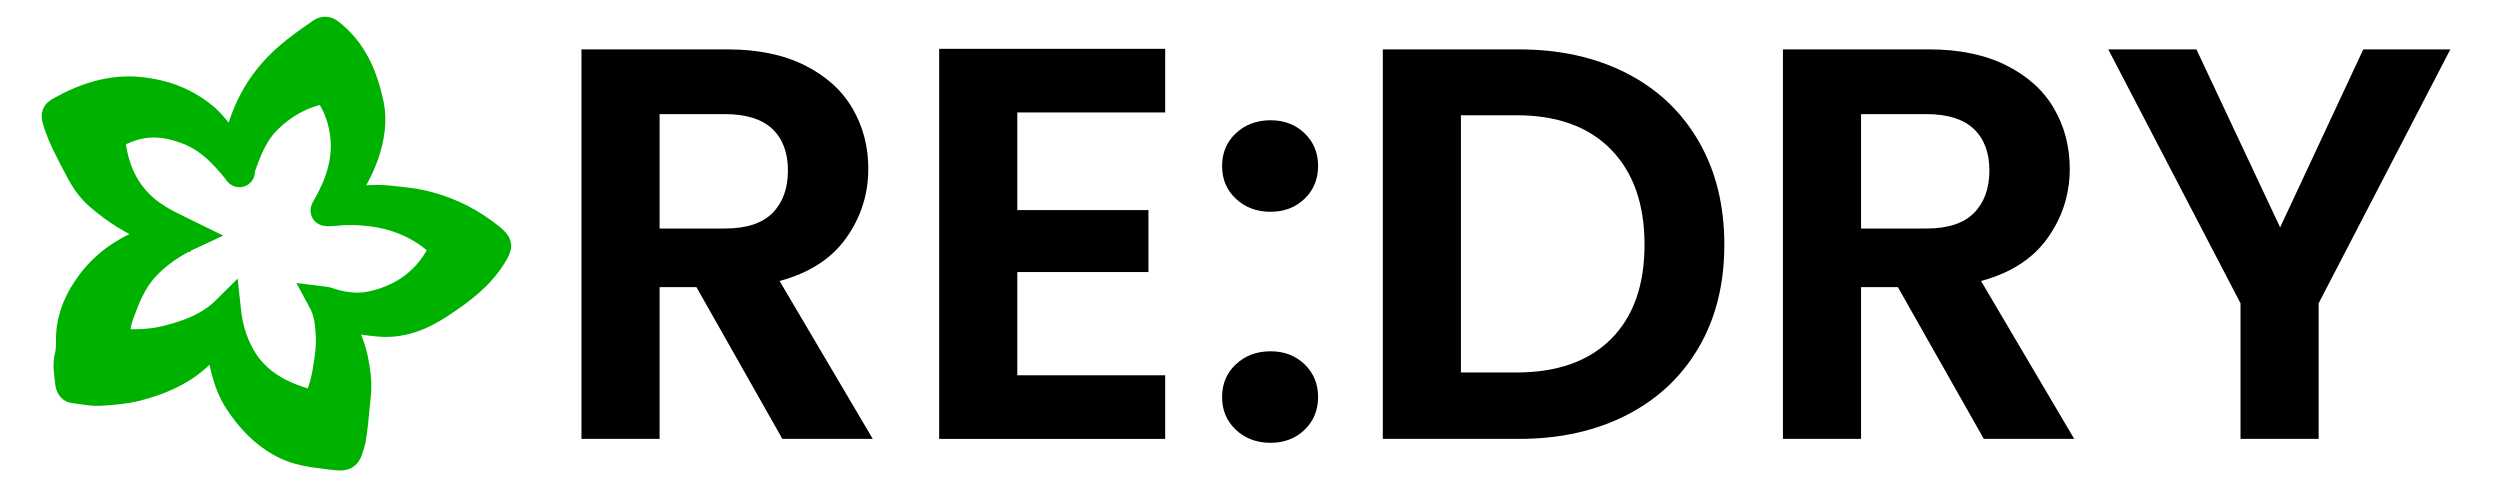 <?xml version="1.0" encoding="utf-8"?>
<!-- Generator: Adobe Illustrator 27.5.0, SVG Export Plug-In . SVG Version: 6.00 Build 0)  -->
<svg version="1.1" id="Layer_1" xmlns="http://www.w3.org/2000/svg" xmlns:xlink="http://www.w3.org/1999/xlink" x="0px" y="0px"
	 width="896px" height="174.5px" viewBox="0 0 896 174.5" style="enable-background:new 0 0 896 174.5;" xml:space="preserve">
<style type="text/css">
	.st0{fill:#00B200;stroke:#00B200;stroke-width:10;stroke-miterlimit:10;}
</style>
<path class="st0" d="M84.6,54.4c1.8-10.7,5.8-20,12.7-28.1c5.1-6,11.3-10.3,17.6-14.7c1.2-0.8,2.1-0.9,3.5,0.2
	c8.4,6.6,12.1,15.8,14.2,25.7c1.2,5.9,0.2,12.1-1.8,17.9c-1.9,5.3-4.6,10.2-7.8,14.8c-0.4,0.6-1,1.1-0.6,1.7
	c0.3,0.5,1.1,0.2,1.6,0.2c5.1-0.5,10.2-1.2,15.4-0.6c4.8,0.5,9.6,0.9,14.2,2.2c8.2,2.2,15.5,6,22.1,11.3c3.2,2.6,3.1,3,1,6.5
	c-4.7,7.7-11.7,12.8-19,17.6c-6.8,4.5-14.1,7.4-22.4,6.5c-4.6-0.5-9.2-0.9-13.6-2.6c-0.5-0.2-0.9-0.5-1.5-0.1c3,4.9,5.5,10,6.7,15.7
	c0.9,4.4,1.5,8.7,1,13.3c-0.6,4.9-0.8,9.9-1.7,14.9c-0.1,0.4,0,0.8-0.2,1.2c-1.7,6.3-1.7,6-8.5,5.2c-5.7-0.7-11.4-1.4-16.4-4.2
	c-6.6-3.5-11.6-8.9-15.7-15.1c-4.6-7-5.6-15-7.1-23.1c-2.8,2.6-5.5,5.3-8.3,7.8c-6,5.2-13.2,8.1-20.8,10.1
	c-4.2,1.1-8.4,1.4-12.6,1.7c-3.4,0.3-6.8-0.5-10.2-0.9c-1.1-0.1-1.5-1.3-1.6-2c-0.3-3.3-1.1-6.6-0.2-10c0.6-2.3,0.4-4.9,0.5-7.4
	c0.4-7.1,3.2-13.1,7.4-18.7c5.3-7.1,12.4-11.8,20.6-15c1.9-0.8,3.9-1.6,6.3-1.5c-1-1.7-2.8-1.9-4.1-2.4c-7.4-2.9-14-7.1-20-12.3
	c-3.1-2.7-5.4-6.2-7.2-9.8c-3-5.7-6.2-11.4-8-17.7c-0.4-1.5-0.1-2.1,1-2.8c9-5.1,18.6-8.4,29.1-7.3c8.2,0.8,15.7,3.5,22.4,8.8
	c3.7,2.9,6.1,6.8,9.2,10.2C82.6,52.5,83.3,53.4,84.6,54.4z M68.4,84.3c-6.5,3-12.1,6.8-16.7,11.9c-4.3,4.8-6.6,10.7-8.7,16.5
	c-0.9,2.5-1.5,5.2-1.2,8c0.2,1.3,0.6,2.2,2.1,2.3c5.3,0.1,10.5,0,15.7-1.3c8-2,15.5-4.7,21.7-10.9c0.6,5.7,2,10.8,4.4,15.5
	c4.8,9.6,13.3,14.8,23.3,17.7c3.9,1.1,5,0.2,6.2-3.6c0.9-2.8,1.6-5.6,2-8.5c0.6-3.7,1.2-7.5,1-11.2c-0.2-4.4-0.6-8.9-2.9-13.1
	c0.8,0.1,1.1,0.1,1.6,0.2c5.2,1.8,10.7,2.7,16,1.6c10.6-2.2,19.2-7.9,24.6-17.6c1.8-3.2,1.8-3.3-0.8-5.5c-9.7-8.3-21.3-11-33.7-10.6
	c-1.8,0.1-3.6,0.4-5.4,0.4c-1.3,0-1.7-0.4-0.9-1.6c4.7-8.1,7.8-16.7,6.6-26.3c-0.6-4.7-2-9.2-4.5-13.3c-1.2-1.9-2.9-2.7-5.1-2.2
	c-6.7,1.7-12.4,5.1-17.3,9.8c-5.2,4.9-7.8,11.5-10,18.1c-0.2,0.5,0.3,1.3-0.5,1.5c-0.6,0.1-0.8-0.6-1.2-1.1C80,55.2,75,49.9,67.8,47
	c-7.8-3.1-15.3-3.9-23.2-0.5c-6,2.6-5.2,1.4-4.2,7.2c1.5,8.7,5.3,16.1,12.3,21.8C57.5,79.3,62.9,81.6,68.4,84.3z"/>
<g>
	<path d="M280.4,157.3l-30.8-54.4h-13.2v54.4h-28V17.7h52.4c10.8,0,20,1.9,27.6,5.7c7.6,3.8,13.3,8.9,17.1,15.4
		c3.8,6.5,5.7,13.7,5.7,21.7c0,9.2-2.7,17.5-8,24.9c-5.3,7.4-13.3,12.5-23.8,15.3l33.4,56.6H280.4z M236.4,81.9h23.4
		c7.6,0,13.3-1.8,17-5.5c3.7-3.7,5.6-8.8,5.6-15.3c0-6.4-1.9-11.4-5.6-14.9c-3.7-3.5-9.4-5.3-17-5.3h-23.4V81.9z"/>
	<path d="M364.6,40.3v35h47v22.2h-47v37h53v22.8h-81V17.5h81v22.8H364.6z"/>
	<path d="M442.9,71.2c-3.3-3.1-4.9-7-4.9-11.7c0-4.7,1.6-8.6,4.9-11.7c3.3-3.1,7.4-4.7,12.5-4.7c4.9,0,9,1.6,12.2,4.7
		c3.2,3.1,4.8,7,4.8,11.7c0,4.7-1.6,8.6-4.8,11.7c-3.2,3.1-7.3,4.7-12.2,4.7C450.3,75.9,446.2,74.3,442.9,71.2z M442.9,154
		c-3.3-3.1-4.9-7-4.9-11.7c0-4.7,1.6-8.6,4.9-11.7c3.3-3.1,7.4-4.7,12.5-4.7c4.9,0,9,1.6,12.2,4.7c3.2,3.1,4.8,7,4.8,11.7
		c0,4.7-1.6,8.6-4.8,11.7c-3.2,3.1-7.3,4.7-12.2,4.7C450.3,158.7,446.2,157.1,442.9,154z"/>
	<path d="M583.1,26.3c11.1,5.7,19.7,13.9,25.8,24.5c6.1,10.6,9.1,22.9,9.1,36.9c0,14-3,26.2-9.1,36.7c-6.1,10.5-14.7,18.6-25.8,24.3
		c-11.1,5.7-24,8.6-38.7,8.6h-48.8V17.7h48.8C559.1,17.7,572,20.6,583.1,26.3z M577.4,121.5c8-8,12-19.3,12-33.8
		c0-14.5-4-25.9-12-34.1c-8-8.2-19.3-12.3-34-12.3h-19.8v92.2h19.8C558.1,133.5,569.4,129.5,577.4,121.5z"/>
	<path d="M711,157.3l-30.8-54.4H667v54.4h-28V17.7h52.4c10.8,0,20,1.9,27.6,5.7c7.6,3.8,13.3,8.9,17.1,15.4
		c3.8,6.5,5.7,13.7,5.7,21.7c0,9.2-2.7,17.5-8,24.9c-5.3,7.4-13.3,12.5-23.8,15.3l33.4,56.6H711z M667,81.9h23.4
		c7.6,0,13.3-1.8,17-5.5c3.7-3.7,5.6-8.8,5.6-15.3c0-6.4-1.9-11.4-5.6-14.9c-3.7-3.5-9.4-5.3-17-5.3H667V81.9z"/>
	<path d="M878.2,17.7l-47.2,91v48.6h-28v-48.6l-47.4-91h31.6l30,63.8L847,17.7H878.2z"/>
</g>
</svg>
